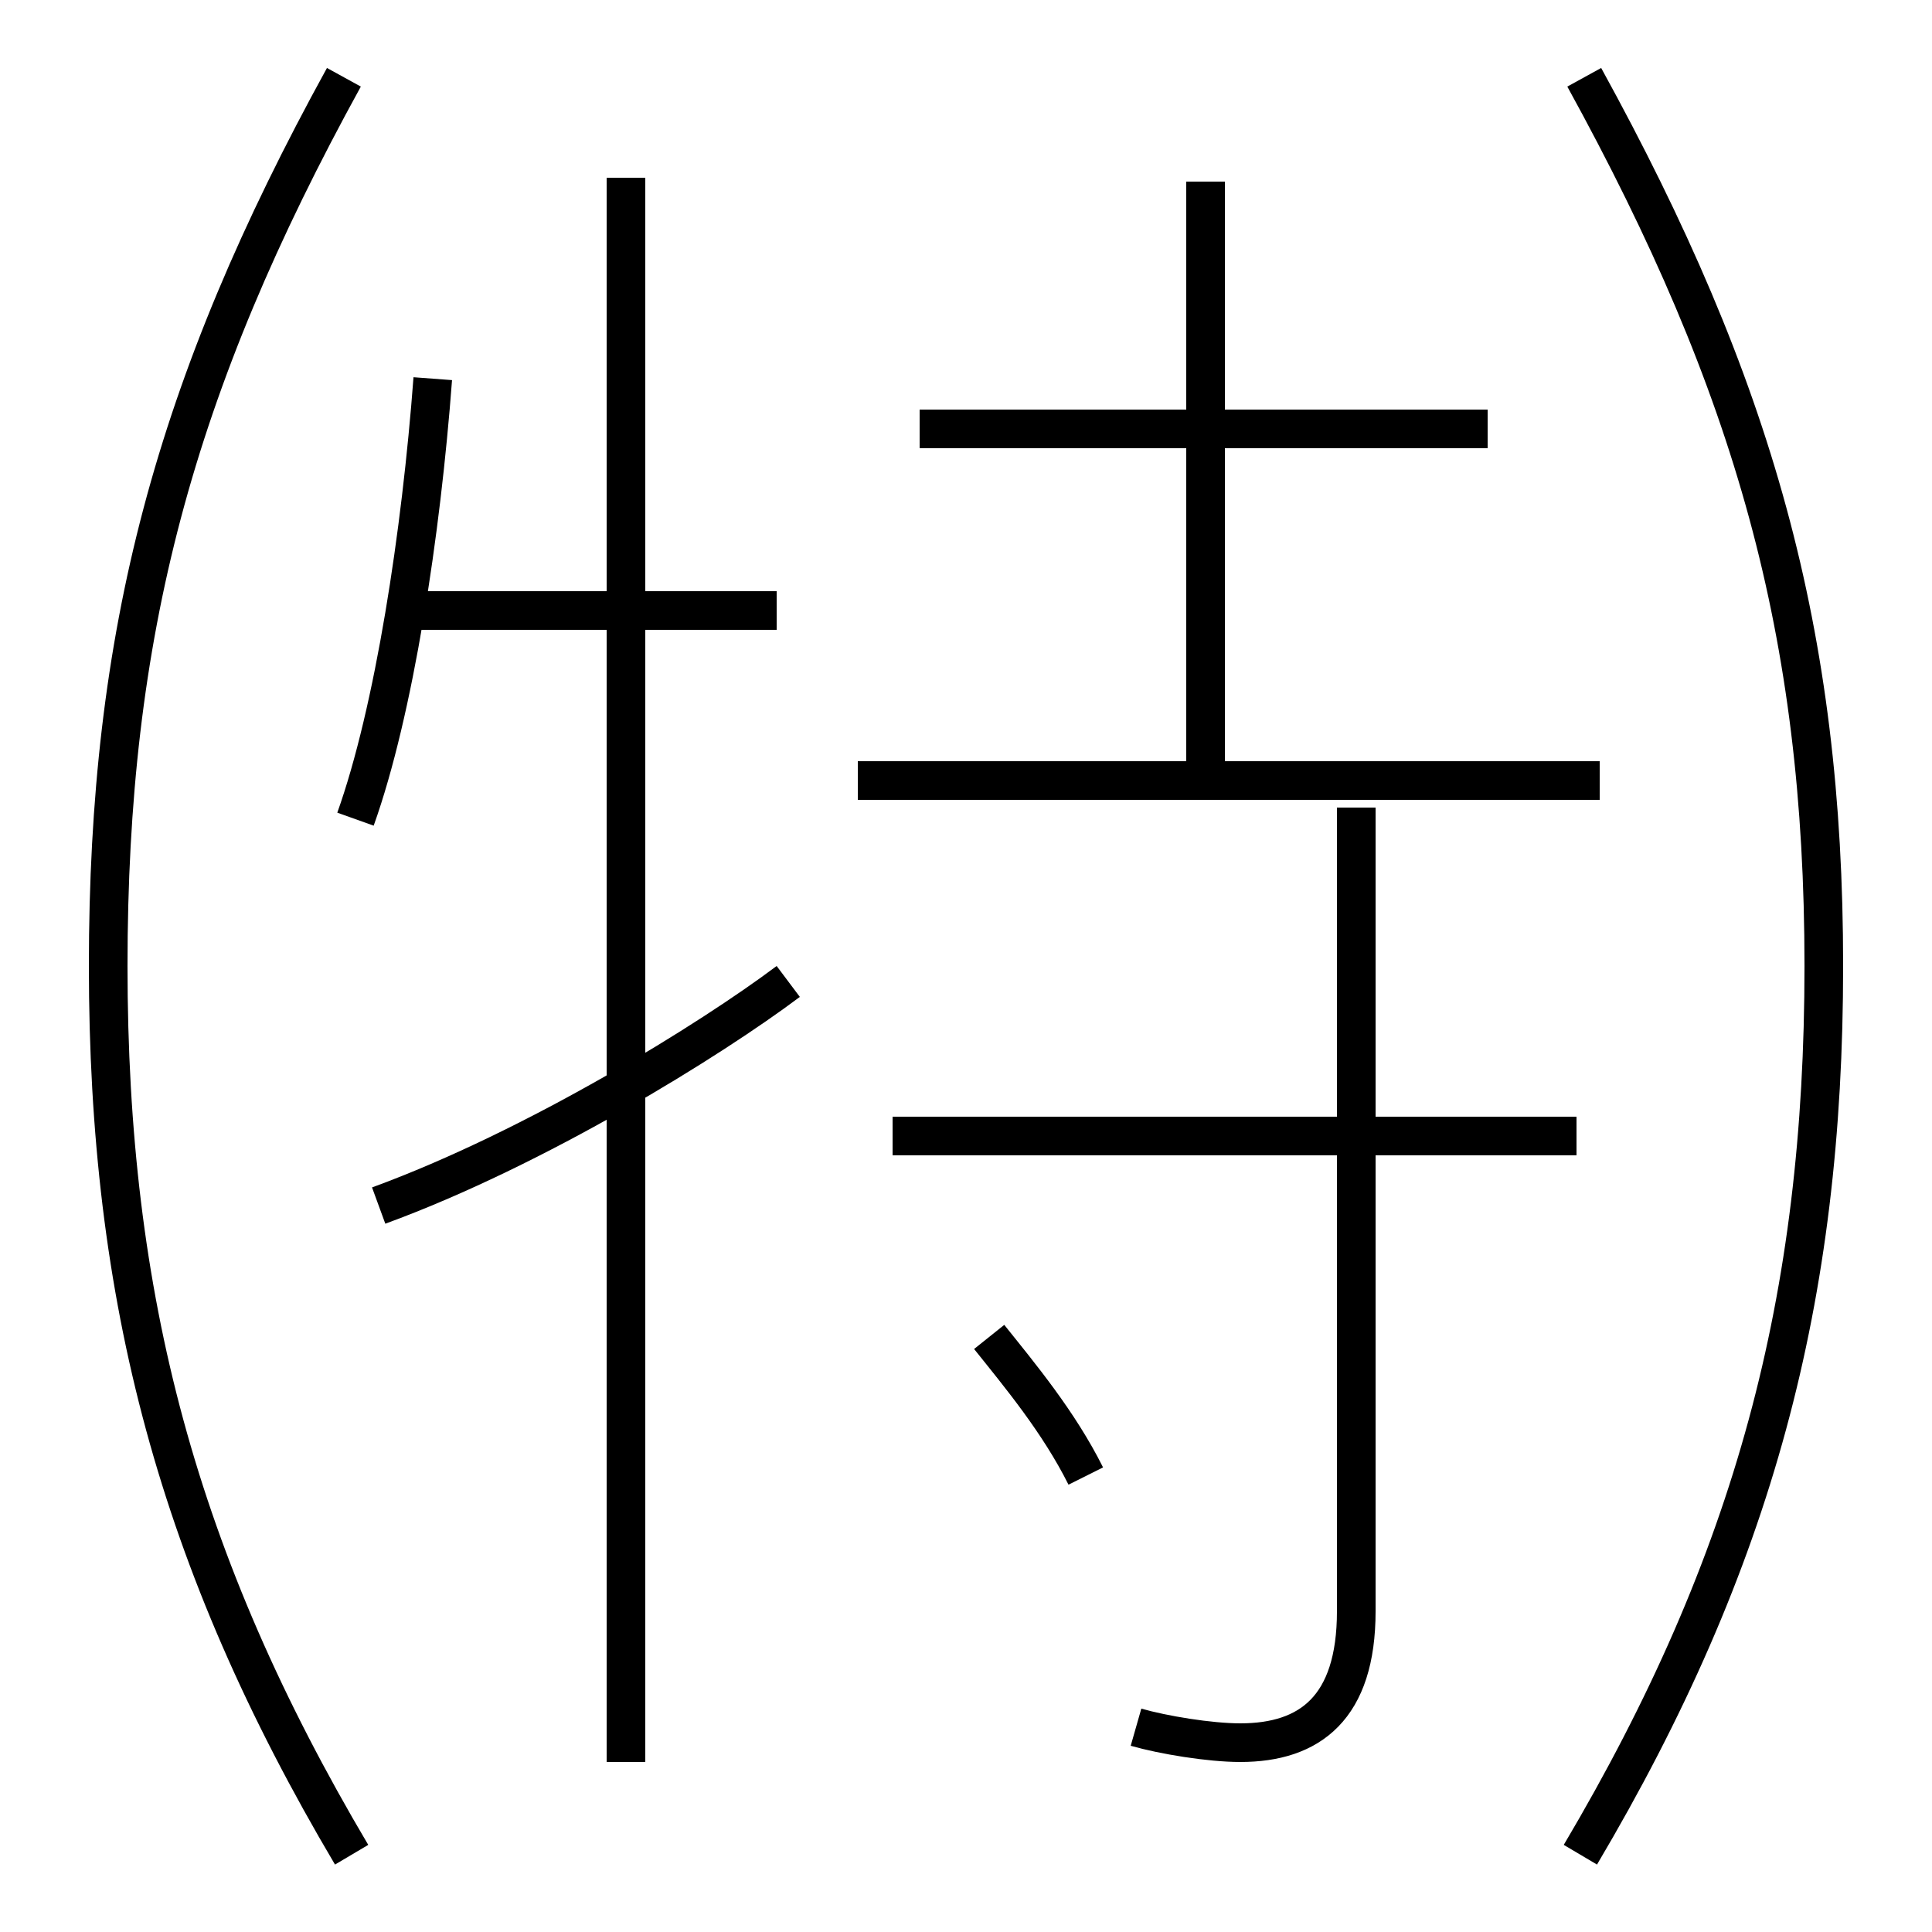 <?xml version='1.0' encoding='utf8'?>
<svg viewBox="0.0 -6.0 50.0 50.0" version="1.1" xmlns="http://www.w3.org/2000/svg">
<rect x="0.0" y="-6.0" width="50.0" height="50.0" fill="#808080" stroke="none"/>
<rect x="-1000" y="-1000" width="2000" height="2000" stroke="white" fill="white"/>
<g style="fill:white;stroke:#000000;  stroke-width:1">
<path d="M 9.1 4.0 C 4.6 -3.6 2.8 -10.4 2.8 -19.0 C 2.8 -27.6 4.5 -34.0 8.9 -42.0 M 16.2 1.6 L 16.2 -39.4 M 9.8 -12.8 C 13.9 -14.3 18.4 -17.1 20.4 -18.6 M 28.1 -5.8 C 27.4 -7.2 26.4 -8.4 25.6 -9.4 M 9.2 -22.8 C 10.2 -25.6 10.9 -30.2 11.2 -34.2 M 29.4 0.7 C 30.1 0.9 31.3 1.1 32.1 1.1 C 33.9 1.1 35.1 0.2 35.1 -2.3 L 35.1 -23.1 M 20.1 -28.2 L 10.2 -28.2 M 40.8 -14.6 L 23.1 -14.6 M 41.4 -23.8 L 22.2 -23.8 M 38.5 -32.9 L 23.8 -32.9 M 31.2 -23.9 L 31.2 -39.3 M 40.9 4.0 C 45.4 -3.6 47.2 -10.4 47.2 -19.0 C 47.2 -27.6 45.4 -34.0 41.0 -42.0" transform="translate(0.0, 38.0)" />
</g>
</svg>